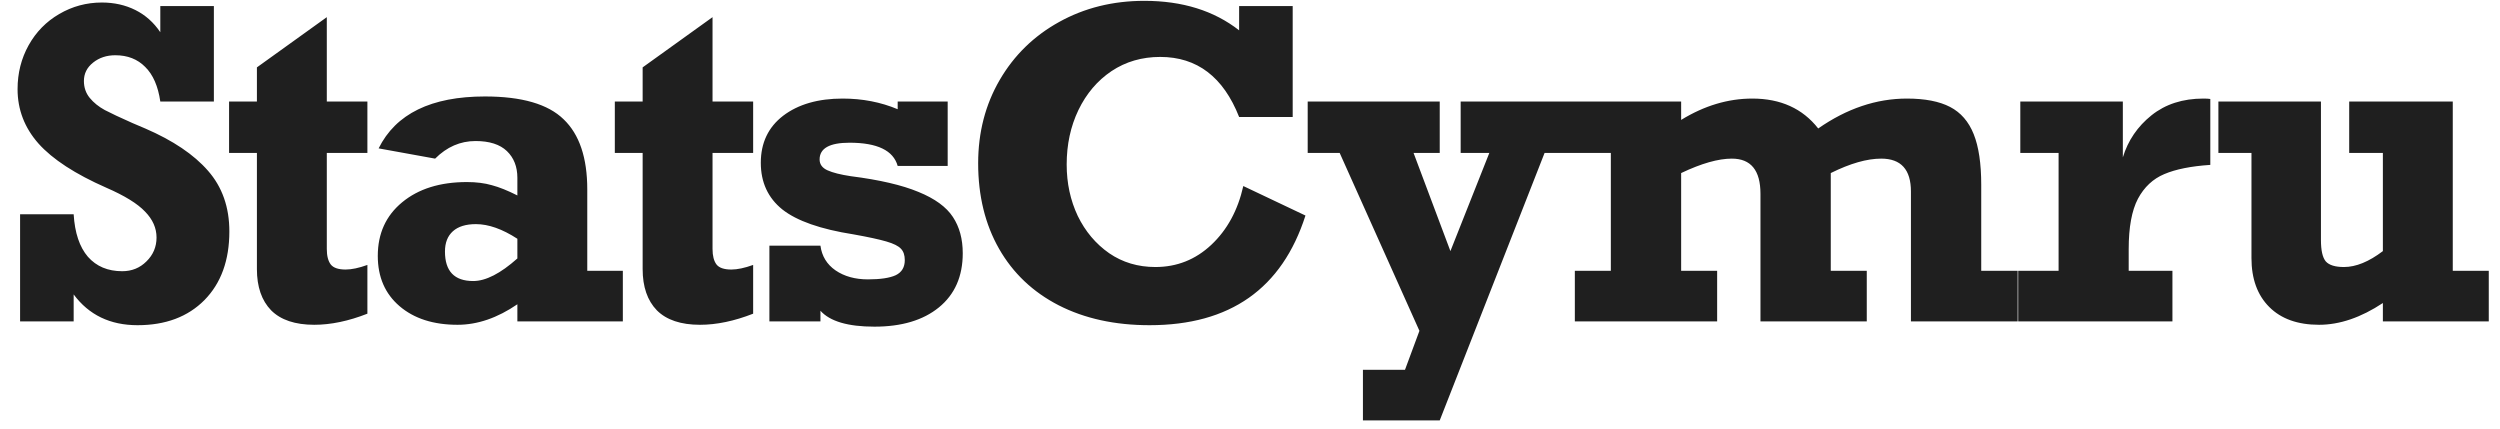 <svg width="140" height="24" viewBox="0 0 140 24" fill="none" xmlns="http://www.w3.org/2000/svg">
<path d="M8.977 1.805V0.34H11.977V5.684H8.977C8.852 4.824 8.57 4.18 8.133 3.75C7.703 3.312 7.145 3.094 6.457 3.094C5.973 3.094 5.559 3.23 5.215 3.504C4.871 3.777 4.699 4.121 4.699 4.535C4.699 4.902 4.809 5.219 5.027 5.484C5.246 5.75 5.527 5.977 5.871 6.164C6.215 6.344 6.73 6.586 7.418 6.891L8.133 7.195C9.688 7.867 10.859 8.656 11.648 9.562C12.445 10.469 12.844 11.602 12.844 12.961C12.844 14.578 12.379 15.859 11.449 16.805C10.52 17.742 9.27 18.211 7.699 18.211C6.168 18.211 4.977 17.637 4.125 16.488V18H1.125V12H4.125C4.188 13.039 4.453 13.832 4.922 14.379C5.398 14.918 6.039 15.188 6.844 15.188C7.383 15.188 7.836 15.004 8.203 14.637C8.578 14.27 8.766 13.824 8.766 13.301C8.766 12.77 8.551 12.285 8.121 11.848C7.699 11.402 6.977 10.957 5.953 10.512C4.211 9.746 2.945 8.922 2.156 8.039C1.375 7.156 0.984 6.141 0.984 4.992C0.984 4.094 1.191 3.273 1.605 2.531C2.02 1.789 2.59 1.207 3.316 0.785C4.051 0.355 4.848 0.141 5.707 0.141C6.395 0.141 7.02 0.281 7.582 0.562C8.145 0.844 8.609 1.258 8.977 1.805ZM20.574 5.684V8.566H18.301V13.945C18.301 14.328 18.375 14.617 18.523 14.812C18.672 15 18.949 15.094 19.355 15.094C19.691 15.094 20.098 15.008 20.574 14.836V17.566C19.52 17.98 18.527 18.188 17.598 18.188C16.527 18.188 15.723 17.918 15.184 17.379C14.652 16.832 14.387 16.062 14.387 15.07V8.566H12.828V5.684H14.387V3.773L18.301 0.961V5.684H20.574ZM32.887 10.605V15.164H34.879V18H28.973V17.039C27.855 17.805 26.738 18.188 25.621 18.188C24.27 18.188 23.188 17.84 22.375 17.145C21.562 16.449 21.156 15.512 21.156 14.332C21.156 13.082 21.609 12.082 22.516 11.332C23.43 10.574 24.641 10.195 26.148 10.195C26.672 10.195 27.137 10.254 27.543 10.371C27.957 10.48 28.434 10.672 28.973 10.945V9.961C28.973 9.336 28.777 8.836 28.387 8.461C27.996 8.086 27.41 7.898 26.629 7.898C25.777 7.898 25.023 8.227 24.367 8.883L21.203 8.309C22.164 6.371 24.148 5.402 27.156 5.402C29.219 5.402 30.688 5.828 31.562 6.68C32.445 7.523 32.887 8.832 32.887 10.605ZM26.5 15.738C27.203 15.738 28.027 15.316 28.973 14.473V13.371C28.129 12.824 27.355 12.551 26.652 12.551C26.09 12.551 25.66 12.684 25.363 12.949C25.066 13.215 24.918 13.594 24.918 14.086C24.918 15.188 25.445 15.738 26.5 15.738ZM42.176 5.684V8.566H39.902V13.945C39.902 14.328 39.977 14.617 40.125 14.812C40.273 15 40.551 15.094 40.957 15.094C41.293 15.094 41.699 15.008 42.176 14.836V17.566C41.121 17.98 40.129 18.188 39.199 18.188C38.129 18.188 37.324 17.918 36.785 17.379C36.254 16.832 35.988 16.062 35.988 15.07V8.566H34.43V5.684H35.988V3.773L39.902 0.961V5.684H42.176ZM50.27 6.117V5.684H53.07V9.293H50.27C50.027 8.426 49.129 7.992 47.574 7.992C46.457 7.992 45.898 8.305 45.898 8.93C45.898 9.203 46.047 9.406 46.344 9.539C46.641 9.672 47.074 9.781 47.645 9.867C49.246 10.07 50.508 10.363 51.43 10.746C52.352 11.121 52.996 11.59 53.363 12.152C53.73 12.707 53.914 13.383 53.914 14.18C53.914 15.477 53.469 16.488 52.578 17.215C51.695 17.934 50.492 18.293 48.969 18.293C47.484 18.293 46.477 17.996 45.945 17.402V18H43.086V13.758H45.945C46.023 14.344 46.305 14.805 46.789 15.141C47.281 15.477 47.887 15.645 48.605 15.645C49.309 15.645 49.828 15.566 50.164 15.41C50.5 15.246 50.668 14.965 50.668 14.566C50.668 14.293 50.598 14.082 50.457 13.934C50.316 13.777 50.043 13.641 49.637 13.523C49.238 13.406 48.625 13.273 47.797 13.125C45.953 12.836 44.625 12.371 43.812 11.73C43.008 11.082 42.605 10.211 42.605 9.117C42.605 8 43.023 7.121 43.859 6.48C44.703 5.84 45.812 5.52 47.188 5.52C48.297 5.52 49.324 5.719 50.27 6.117ZM69.391 1.699V0.34H72.391V6.551H69.391C68.508 4.309 67.035 3.188 64.973 3.188C63.949 3.188 63.039 3.453 62.242 3.984C61.453 4.516 60.836 5.242 60.391 6.164C59.953 7.078 59.734 8.094 59.734 9.211C59.734 10.258 59.941 11.219 60.355 12.094C60.777 12.961 61.363 13.656 62.113 14.18C62.863 14.695 63.727 14.953 64.703 14.953C65.906 14.953 66.949 14.539 67.832 13.711C68.723 12.875 69.32 11.777 69.625 10.418L73.106 12.07C71.793 16.164 68.883 18.211 64.375 18.211C62.438 18.211 60.742 17.84 59.289 17.098C57.844 16.355 56.73 15.301 55.949 13.934C55.168 12.566 54.777 10.969 54.777 9.141C54.777 7.414 55.18 5.859 55.984 4.477C56.789 3.094 57.898 2.012 59.312 1.23C60.734 0.441 62.324 0.047 64.082 0.047C66.215 0.047 67.984 0.598 69.391 1.699ZM79.16 8.566L81.223 14.062L83.402 8.566H81.797V5.684H88.277V8.566H86.496L80.625 23.543H76.324V20.707H78.68L79.488 18.527L75.023 8.566H73.231V5.684H80.625V8.566H79.16ZM101.82 7.195C103.422 6.078 105.078 5.52 106.789 5.52C107.797 5.52 108.602 5.676 109.203 5.988C109.805 6.301 110.246 6.809 110.527 7.512C110.809 8.215 110.949 9.16 110.949 10.348V15.164H112.988V18H107.012V10.723C107.012 9.496 106.457 8.883 105.348 8.883C104.551 8.883 103.609 9.152 102.523 9.691V15.164H104.539V18H98.586V10.852C98.586 9.539 98.051 8.883 96.981 8.883C96.223 8.883 95.277 9.152 94.144 9.691V15.164H96.16V18H88.191V15.164H90.207V8.566H88.191V5.684H94.144V6.715C95.441 5.918 96.769 5.52 98.129 5.52C99.715 5.52 100.945 6.078 101.82 7.195ZM123.777 5.543V9.234C122.699 9.305 121.84 9.477 121.199 9.75C120.566 10.016 120.074 10.477 119.723 11.133C119.379 11.789 119.207 12.727 119.207 13.945V15.164H121.656V18H113.02V15.164H115.281V8.566H113.137V5.684H118.879V8.812C119.168 7.867 119.703 7.082 120.484 6.457C121.266 5.832 122.234 5.52 123.391 5.52C123.562 5.52 123.691 5.527 123.777 5.543ZM131.262 14.953C131.934 14.953 132.66 14.656 133.441 14.062V8.566H131.555V5.684H137.355V15.164H139.371V18H133.441V16.969C132.215 17.781 131.023 18.188 129.867 18.188C128.672 18.188 127.742 17.855 127.078 17.191C126.414 16.527 126.082 15.613 126.082 14.449V8.566H124.23V5.684H129.973V13.441C129.973 14.02 130.062 14.418 130.242 14.637C130.43 14.848 130.77 14.953 131.262 14.953Z" fill="#1F1F1F"/>
</svg>

